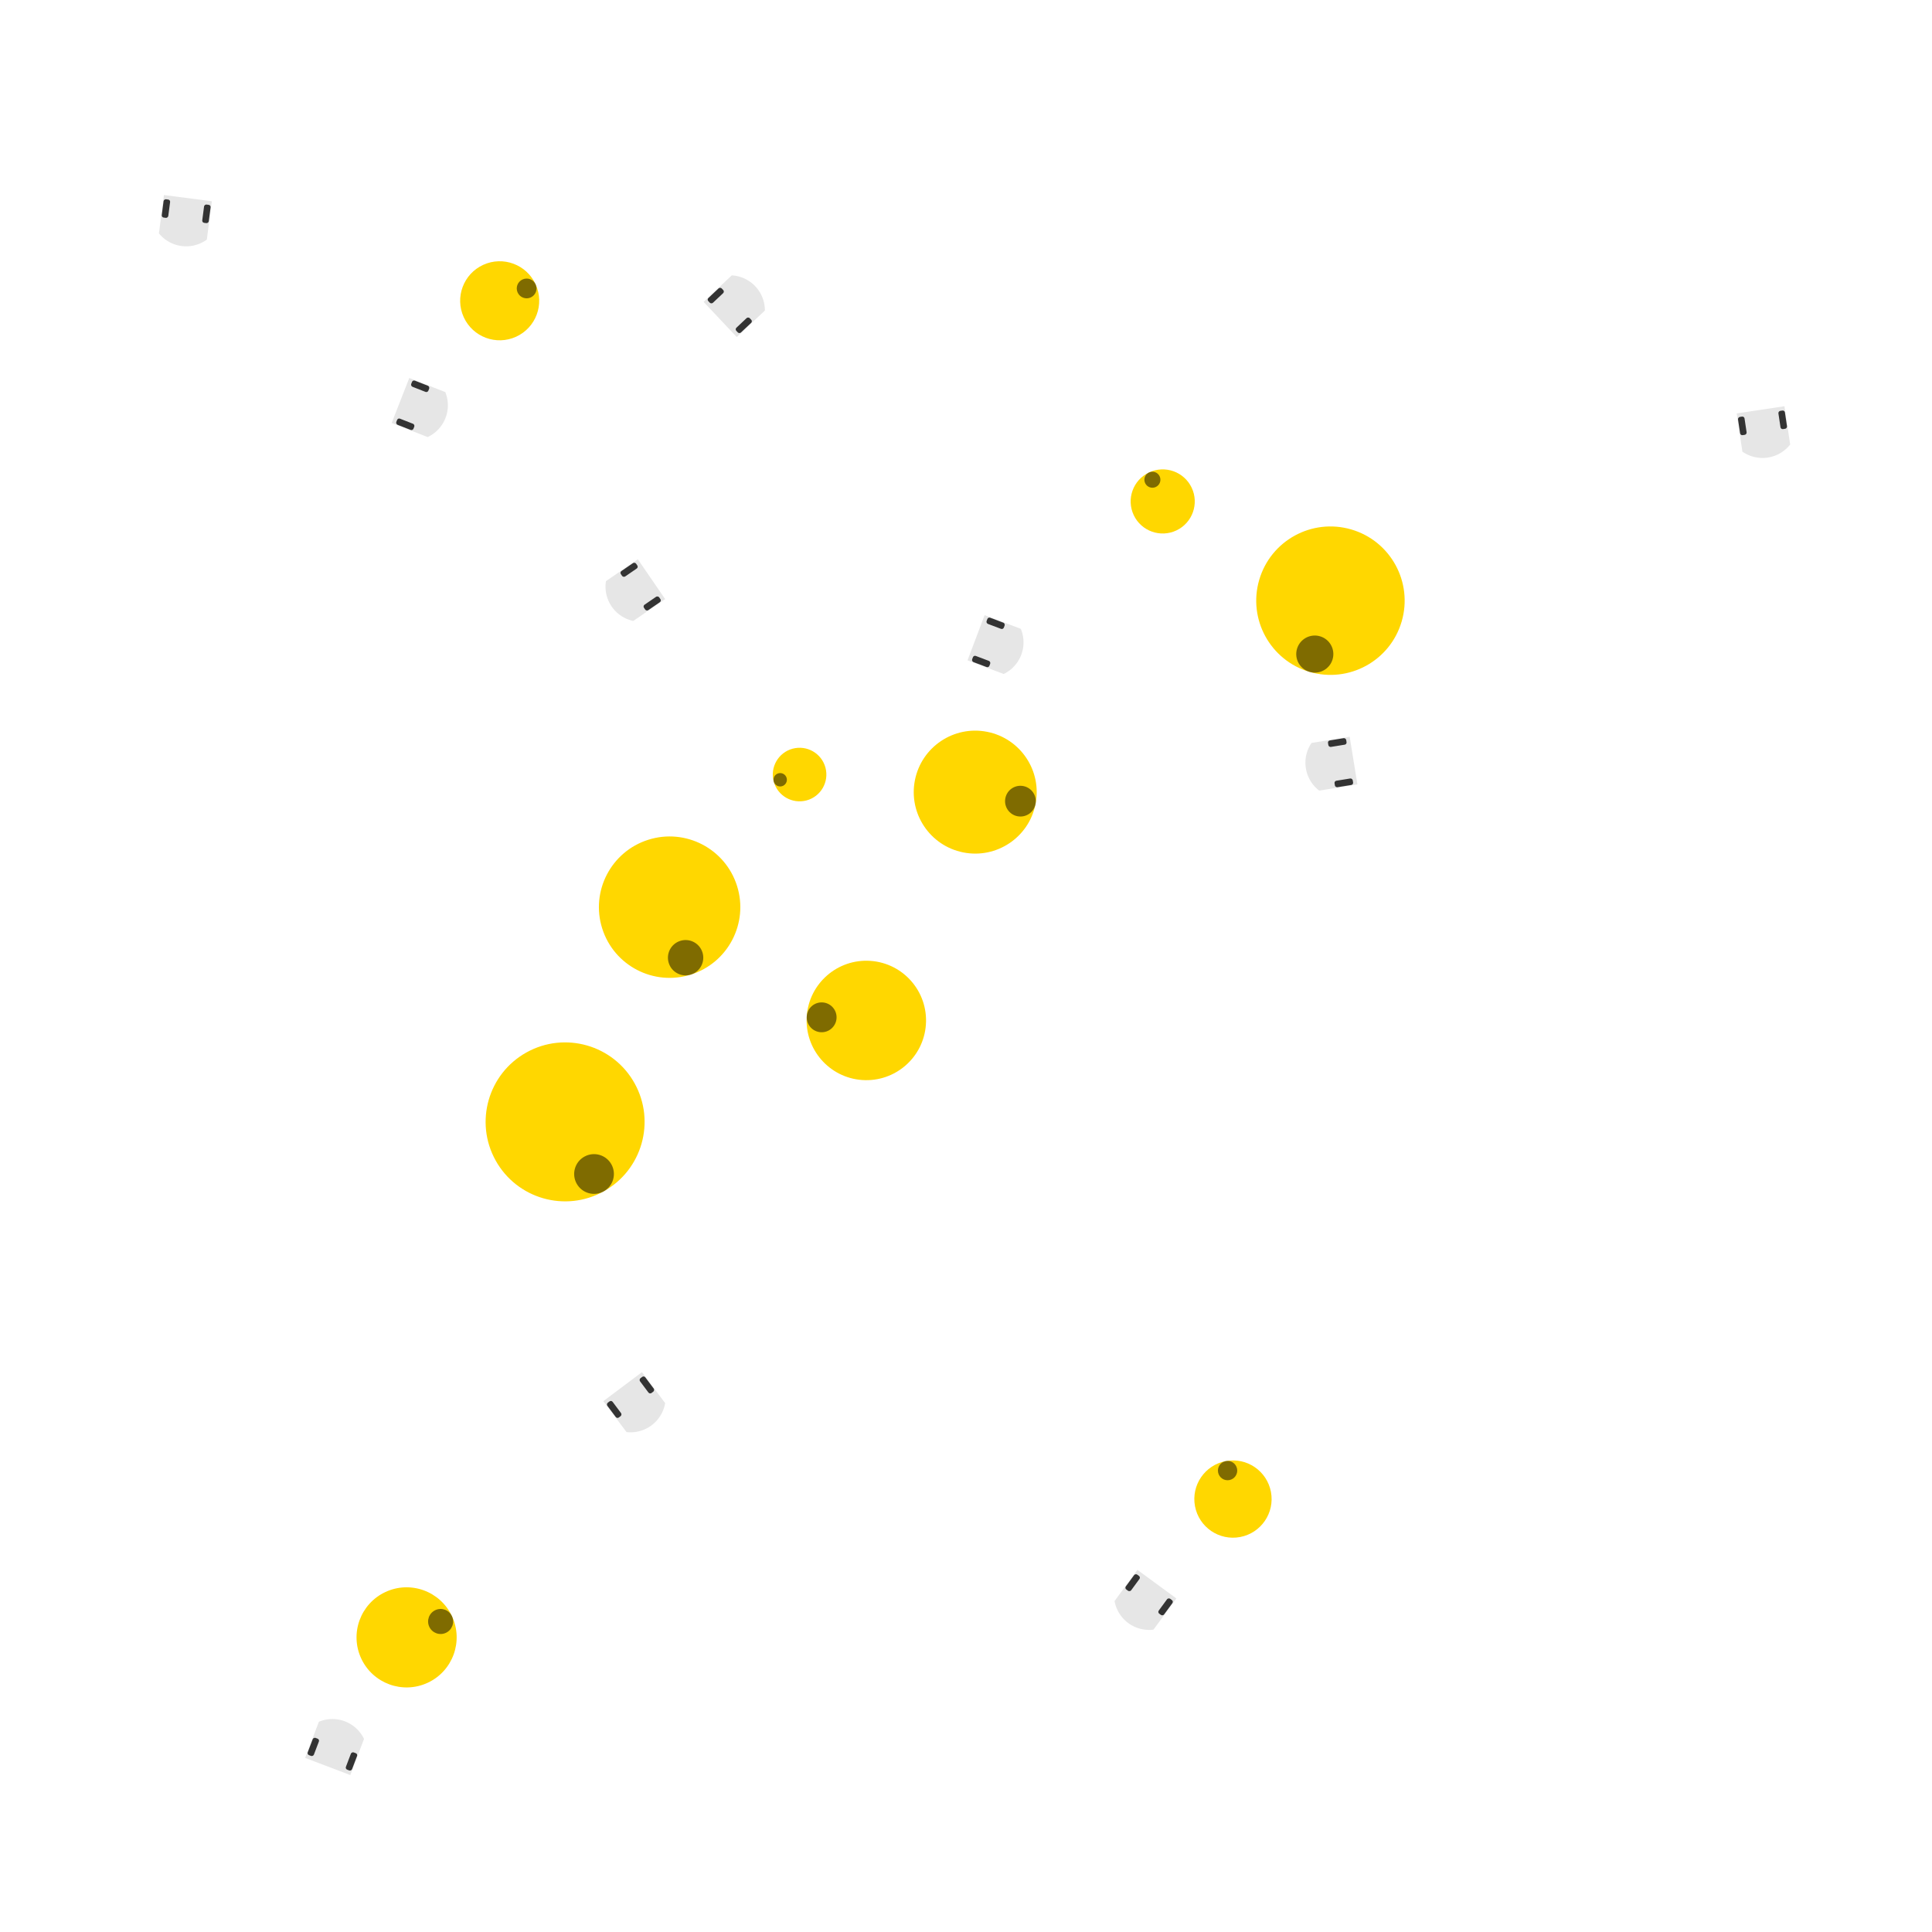 <svg xmlns="http://www.w3.org/2000/svg" xmlns:xlink="http://www.w3.org/1999/xlink" id="svg" version="1.1" width="300" height="300" viewBox="-2.2 -2.2 4.4 4.4">
<defs>
  <g id="agent" r="1">
  	<circle class="body" cx="0" cy="0" r="1"/>
  	<circle opacity="0.5" fill="black" cx="0.75" cy="0" r="0.25"/>
  </g>
  <g id="thymio" transform="rotate(90) scale(0.125)">
      <path class="body" stroke="none" d="M -5.5 -5.806 L -5.5 3 L 5.5 3 L 5.5     -5.809 A 8 8 0 0 0 0 -8 A 8 8 0 0 0 -5.5 -5.806 z "/>
      <rect style="fill:#333333;stroke:none" width="1.5" height="4.2" x="-5.4" y="-2.1" rx="0.5"/>
      <rect style="fill:#333333;stroke:none" id="rect441" width="1.5" height="4.2" x="3.9" y="-2.1" rx="0.5"/>
  </g>
  <g id="wheelchair" transform="scale(0.02) rotate(180) translate(-55,-173)">
    <path stroke="none" style="fill:#c8beb7" d="m 48.061,189.832 h -38.89 v -33.33 h 38.89 z"/>
    <path stroke="none" style="fill:#080808;" d="m 81.383,148.527 v -4.117 -4.215 H 53.611 v 8.332 z"/>
    <path stroke="none" style="fill:#080808;" d="m 81.383,204.067 v -4.117 -4.215 H 53.611 v 8.332 z"/>
    <path stroke="none" class="body" d="m 92.497,199.914 h -50 v -55.56 h 50 z"/>
    <path stroke="none" style="fill:#917c6f" d="m 92.497,199.913 v -2.771 -52.787 h -5.559 v 55.559 z"/>
  </g>
  <g id="human" transform="scale(0.02) rotate(180) translate(-50,-175)">
    <g class="body" stroke="none">
    <ellipse cx="54.379" cy="172.973" rx="19.763" ry="43.397"/>

    <ellipse cx="40.156" cy="134.798" rx="23.189" ry="6.962"/>
    <ellipse cx="40.156" cy="211.149" rx="23.189" ry="6.962"/>
    </g>
    <ellipse style="fill:#1a1a1a;opacity:0.5" cx="54.379" cy="172.901" rx="16.288" ry="16.635"/>
  </g>
</defs>
<style>
<![CDATA[

/*svg{
  style=stroke-width: 0px;
}
*/
circle.obstacle{
  fill: gray; 
  stroke:none;
}
polyline.wall{
  stroke:black;
  stroke-width:0.01;
}

.shape {
  fill: none;
  stroke: black;
  stroke-width: 0.01;
  stroke-dasharray: 0.01;
}

.thymio {
  fill: #e6e6e6;
}

.human {
  fill: #666666;
}

.agent {
  fill: gray;
}

.wheelchair {
  fill: #483e37;
}

/*.body {
    all: inherit;
}
*/





svg {
   background-color: snow;
}

.grid {
  stroke: ;
  stroke-width: ;
}
]]>
</style>

<g id="world" transform="scale(1, -1) ">



<g id="2" class="thymio" style="fill:#e6e6e6" transform="translate(-1.443, -1.795) rotate(69.183)"><use xlink:href="#thymio" transform="scale(0.08, 0.08)"/></g><g id="12" class="agent" style="fill:gold" transform="translate(-1.274, -1.529) rotate(25.028)"><use xlink:href="#agent" transform="scale(0.114, 0.114)"/></g><g id="7" class="thymio" style="fill:#e6e6e6" transform="translate(0.417, -1.432) rotate(-126.27)"><use xlink:href="#thymio" transform="scale(0.08, 0.08)"/></g><g id="14" class="agent" style="fill:gold" transform="translate(0.608, -1.214) rotate(100.71)"><use xlink:href="#agent" transform="scale(0.088, 0.088)"/></g><g id="3" class="thymio" style="fill:#e6e6e6" transform="translate(-0.764, -0.982) rotate(-53.136)"><use xlink:href="#thymio" transform="scale(0.08, 0.08)"/></g><g id="19" class="agent" style="fill:gold" transform="translate(-0.913, -0.355) rotate(-60.974)"><use xlink:href="#agent" transform="scale(0.181, 0.181)"/></g><g id="17" class="agent" style="fill:gold" transform="translate(-0.227, -0.124) rotate(175.994)"><use xlink:href="#agent" transform="scale(0.136, 0.136)"/></g><g id="15" class="agent" style="fill:gold" transform="translate(-0.675, 0.134) rotate(-72.446)"><use xlink:href="#agent" transform="scale(0.161, 0.161)"/></g><g id="16" class="agent" style="fill:gold" transform="translate(0.021, 0.396) rotate(-11.304)"><use xlink:href="#agent" transform="scale(0.14, 0.14)"/></g><g id="13" class="agent" style="fill:gold" transform="translate(-0.379, 0.436) rotate(-164.958)"><use xlink:href="#agent" transform="scale(0.061, 0.061)"/></g><g id="9" class="thymio" style="fill:#e6e6e6" transform="translate(0.853, 0.463) rotate(-170.785)"><use xlink:href="#thymio" transform="scale(0.08, 0.08)"/></g><g id="8" class="thymio" style="fill:#e6e6e6" transform="translate(0.051, 0.737) rotate(-20.702)"><use xlink:href="#thymio" transform="scale(0.08, 0.08)"/></g><g id="11" class="agent" style="fill:gold" transform="translate(0.83, 0.832) rotate(-106.334)"><use xlink:href="#agent" transform="scale(0.169, 0.169)"/></g><g id="1" class="thymio" style="fill:#e6e6e6" transform="translate(-0.741, 0.864) rotate(-145.557)"><use xlink:href="#thymio" transform="scale(0.08, 0.08)"/></g><g id="10" class="agent" style="fill:gold" transform="translate(0.448, 1.058) rotate(115.407)"><use xlink:href="#agent" transform="scale(0.073, 0.073)"/></g><g id="4" class="thymio" style="fill:#e6e6e6" transform="translate(1.814, 1.237) rotate(-81.467)"><use xlink:href="#thymio" transform="scale(0.08, 0.08)"/></g><g id="0" class="thymio" style="fill:#e6e6e6" transform="translate(-1.26, 1.277) rotate(-21.39)"><use xlink:href="#thymio" transform="scale(0.08, 0.08)"/></g><g id="6" class="thymio" style="fill:#e6e6e6" transform="translate(-0.538, 1.493) rotate(43.302)"><use xlink:href="#thymio" transform="scale(0.08, 0.08)"/></g><g id="18" class="agent" style="fill:gold" transform="translate(-1.062, 1.515) rotate(24.576)"><use xlink:href="#agent" transform="scale(0.09, 0.09)"/></g><g id="5" class="thymio" style="fill:#e6e6e6" transform="translate(-1.776, 1.719) rotate(-97.418)"><use xlink:href="#thymio" transform="scale(0.08, 0.08)"/></g>
</g>
</svg>